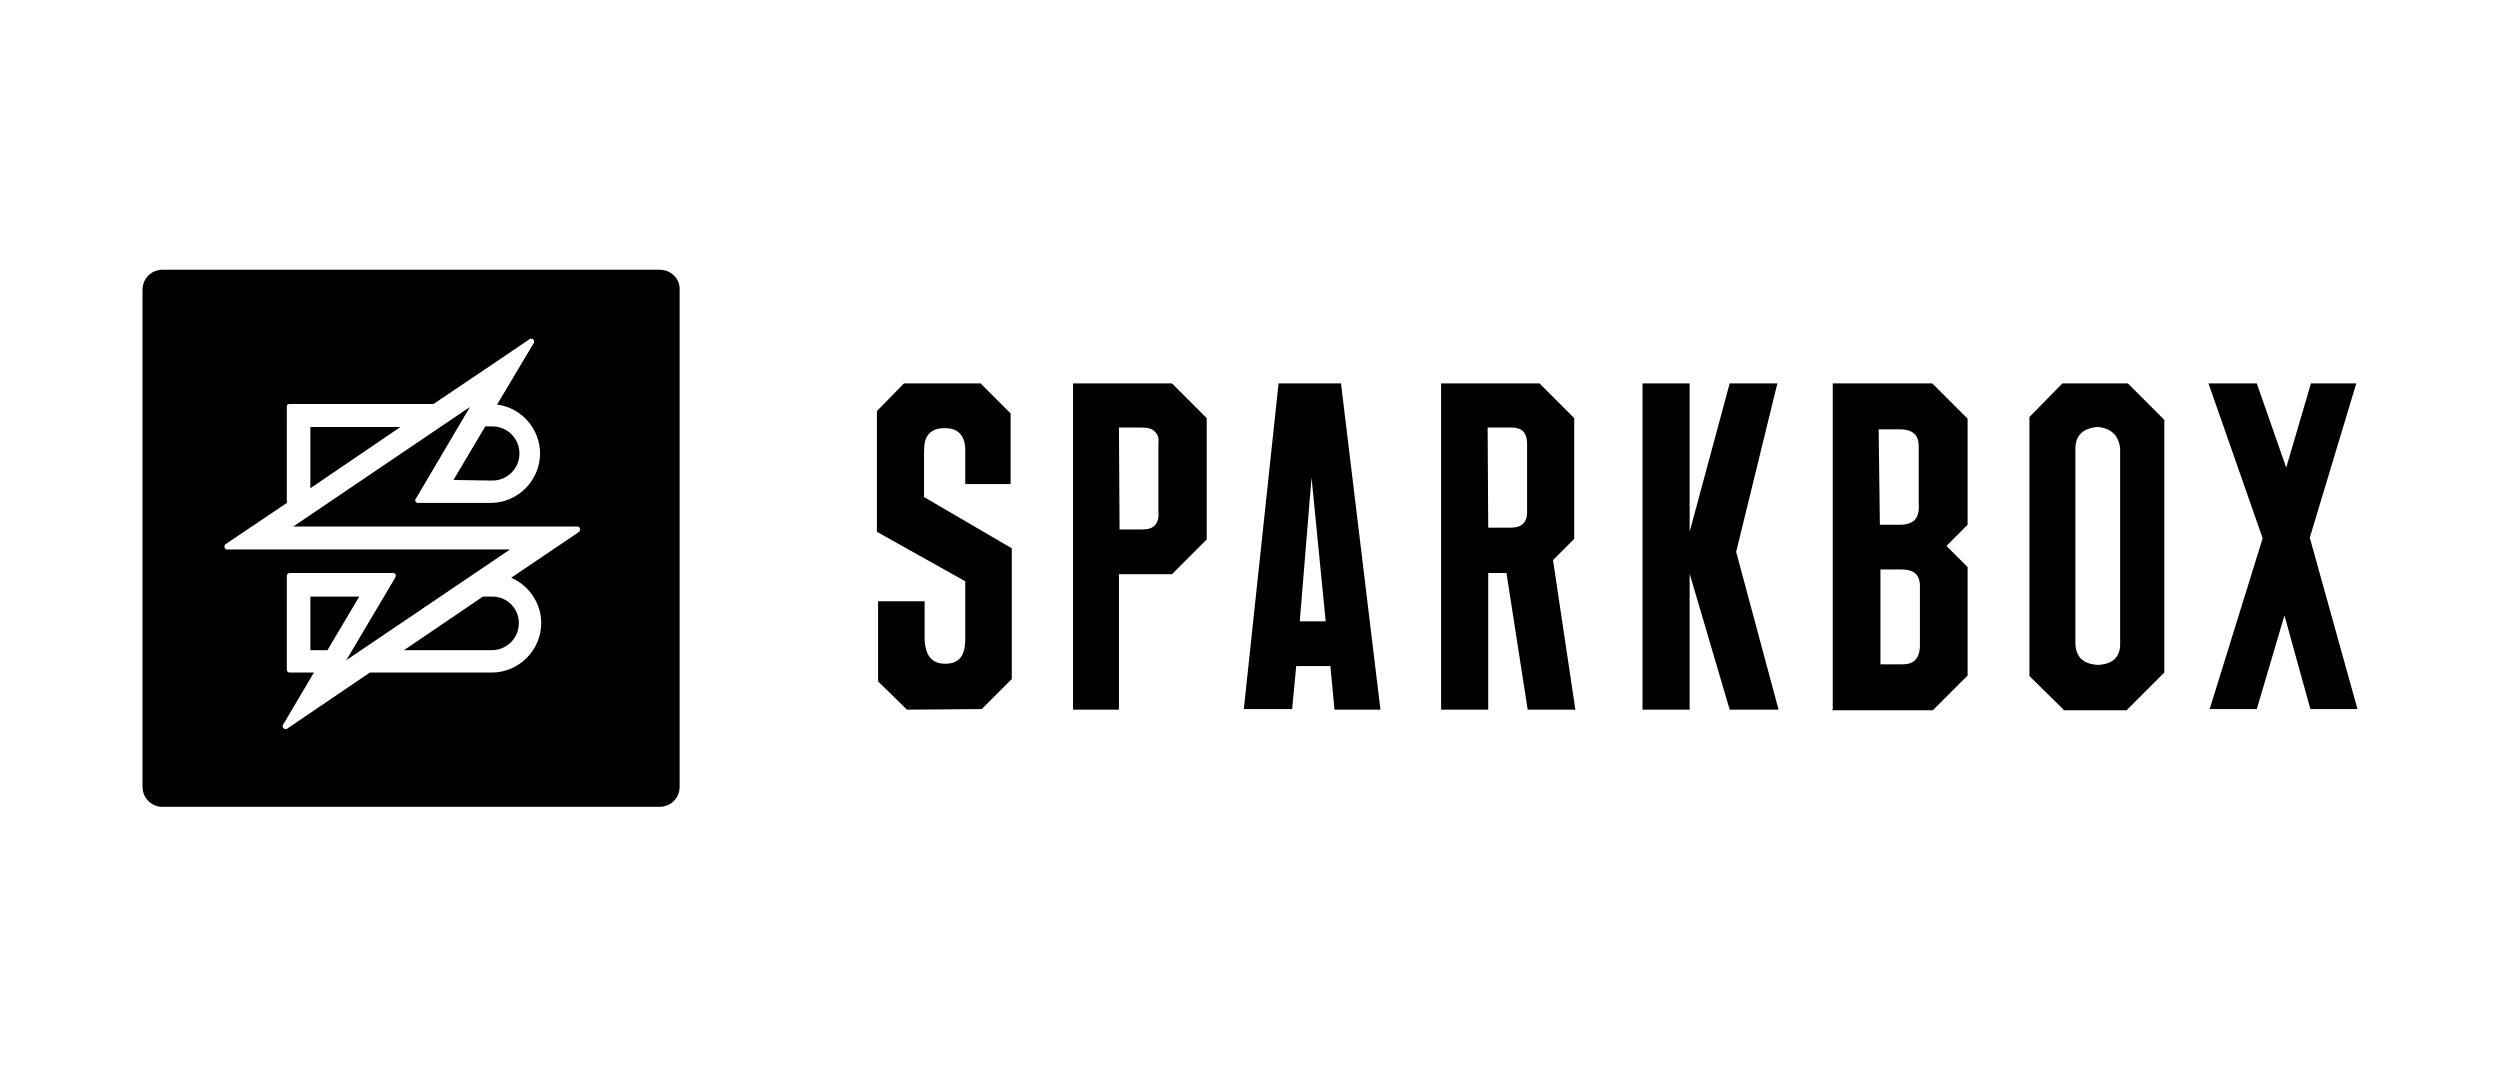 <?xml version="1.0" encoding="utf-8"?>
<!-- Generator: Adobe Illustrator 20.1.0, SVG Export Plug-In . SVG Version: 6.00 Build 0)  -->
<svg version="1.1" id="Layer_1" xmlns="http://www.w3.org/2000/svg" xmlns:xlink="http://www.w3.org/1999/xlink" x="0px" y="0px"
	 viewBox="0 0 424.5 182.8" style="enable-background:new 0 0 424.5 182.8;" xml:space="preserve">
<g>
	<path d="M154,120.5l-4.9-4.8v-13.6h7.9v6.4c0.1,2.8,1.2,4.2,3.5,4.2c2.4,0,3.4-1.4,3.4-4.2v-9.8l-15-8.4V69.8l4.6-4.7h13l5.1,5.1
		v12h-7.7v-5.4c0.1-2.7-1.1-4.1-3.4-4.1l0,0c-1.3,0-2.1,0.3-2.7,0.9c-0.7,0.7-0.9,1.7-0.9,3.3v7.5l14.9,8.7v22.2l-5.1,5.1L154,120.5
		L154,120.5z"/>
	<path d="M182.2,120.5V65.1H199l5.9,5.9v20.6l-5.9,5.9h-9v23h-7.9V120.5z M190.1,89.9h3.8c1.1,0,1.7-0.2,2.2-0.7
		c0.4-0.4,0.7-1.2,0.6-2.1V75.2c0.1-0.8-0.1-1.4-0.6-1.9c-0.4-0.5-1.2-0.7-2.2-0.7H190L190.1,89.9L190.1,89.9z"/>
	<path d="M226.6,120.5l-0.7-7.4h-5.8l-0.7,7.3h-8.2l5.9-55.3h10.6l6.7,55.4L226.6,120.5L226.6,120.5z M220.7,105.5h4.4l-2.4-24.4
		L220.7,105.5z"/>
	<path d="M259.4,120.5l-3.6-23.2h-3.1v23.2h-8V65.1h16.7l5.9,5.9v20.5l-3.6,3.6l3.8,25.4L259.4,120.5L259.4,120.5z M252.7,89.6h3.8
		c1.9,0,2.8-0.9,2.8-2.6V75.1c-0.1-1.7-0.9-2.5-2.6-2.5h-4.1L252.7,89.6L252.7,89.6z"/>
	<polygon points="293.7,120.5 286.9,97.4 286.9,120.5 278.9,120.5 278.9,65.1 286.9,65.1 286.9,90.3 293.7,65.1 301.8,65.1 
		294.8,93.7 302,120.5 	"/>
	<path d="M311.2,120.5V65.1h16.9l6,6v18l-3.6,3.6l3.6,3.6v18.4l-5.9,5.9h-17.1V120.5z M322.6,112.8c0.2,0,0.4,0,0.6,0
		c1.7,0,2.7-1,2.8-2.9V99.5c0-1.9-1-2.8-3.1-2.8h-3.6v16.1L322.6,112.8z M319.2,89.1h3.4c1.2,0,2-0.3,2.5-0.8
		c0.6-0.6,0.8-1.6,0.7-2.9v-9.6c0-0.9-0.2-1.6-0.7-2.1c-0.5-0.5-1.3-0.8-2.5-0.8h-3.6L319.2,89.1L319.2,89.1z"/>
	<path d="M350.4,120.5l-5.8-5.7V70.8l5.6-5.7h11.1l6.2,6.2v42.9l-6.4,6.4H350.4z M356.2,72.5c-2.5,0.2-3.8,1.4-3.8,3.7v32.9
		c0,1.2,0.3,2,0.9,2.7c0.7,0.7,1.6,1,2.9,1.1c2.6-0.1,3.9-1.4,3.8-3.8V76.2C359.8,74,358.5,72.7,356.2,72.5z"/>
	<path d="M375,65.1h8.2l5,14.3l4.2-14.3h7.7l-7.9,26.2l8.1,29.1h-8l-4.4-15.9l-4.7,15.9h-8l9-29L375,65.1z"/>
</g>
<path d="M52.7,101.3v9.1h2.9l5.4-9.1H52.7z M83.6,81.6L83.6,81.6c2.5,0,4.6-2,4.6-4.6c0-2.5-2-4.6-4.6-4.6c0,0,0,0-0.1,0h-1.1
	L77,81.5L83.6,81.6z M52.7,72.5v10.4L68,72.5H52.7z M83.6,101.3H82l-13.4,9.1h14.9c2.5,0,4.6-2,4.6-4.6
	C88.1,103.3,86.1,101.3,83.6,101.3z M112,45.8H27.6c-1.9,0-3.4,1.5-3.4,3.4v84.4c0,1.9,1.5,3.4,3.4,3.4H112c1.9,0,3.4-1.5,3.4-3.4
	V49.2C115.5,47.3,113.9,45.8,112,45.8z M98.2,90.4l-11.4,7.7c3,1.3,5.1,4.3,5.1,7.7c0,4.6-3.8,8.4-8.4,8.4c-0.1,0-17.4,0-20.7,0
	l-14,9.5c-0.1,0.1-0.1,0.1-0.3,0.1c-0.3,0-0.5-0.2-0.5-0.5c0-0.1,0-0.2,0.1-0.3l5.2-8.8h-4.1c-0.3,0-0.5-0.2-0.5-0.5V97.8
	c0-0.3,0.2-0.5,0.5-0.5h17.6c0.3,0,0.4,0.2,0.4,0.5c0,0.1-0.1,0.2-0.1,0.3l-8.3,14l27.8-18.8H44l0,0h-5.4l0,0
	c-0.3,0-0.5-0.2-0.5-0.5c0-0.1,0.1-0.4,0.2-0.4l10.4-7v-13V69l0,0c0-0.3,0.2-0.4,0.5-0.4h24.4l10.7-7.2l0,0l5.6-3.8l0,0
	c0.1-0.1,0.1-0.1,0.3-0.1c0.3,0,0.5,0.2,0.5,0.5c0,0.1,0,0.2-0.1,0.3l-6.2,10.4c4.1,0.5,7.3,4.1,7.3,8.3c0,4.6-3.8,8.4-8.4,8.4
	c-0.1,0-0.1,0-0.1,0h-8.6l0,0h-3.6l0,0c-0.3,0-0.5-0.2-0.5-0.5c0-0.1,0-0.1,0.1-0.2l9.2-15.6L49.8,89.4h42.9H98
	c0.3,0,0.5,0.2,0.5,0.5C98.5,90.2,98.3,90.3,98.2,90.4z"/>
</svg>
